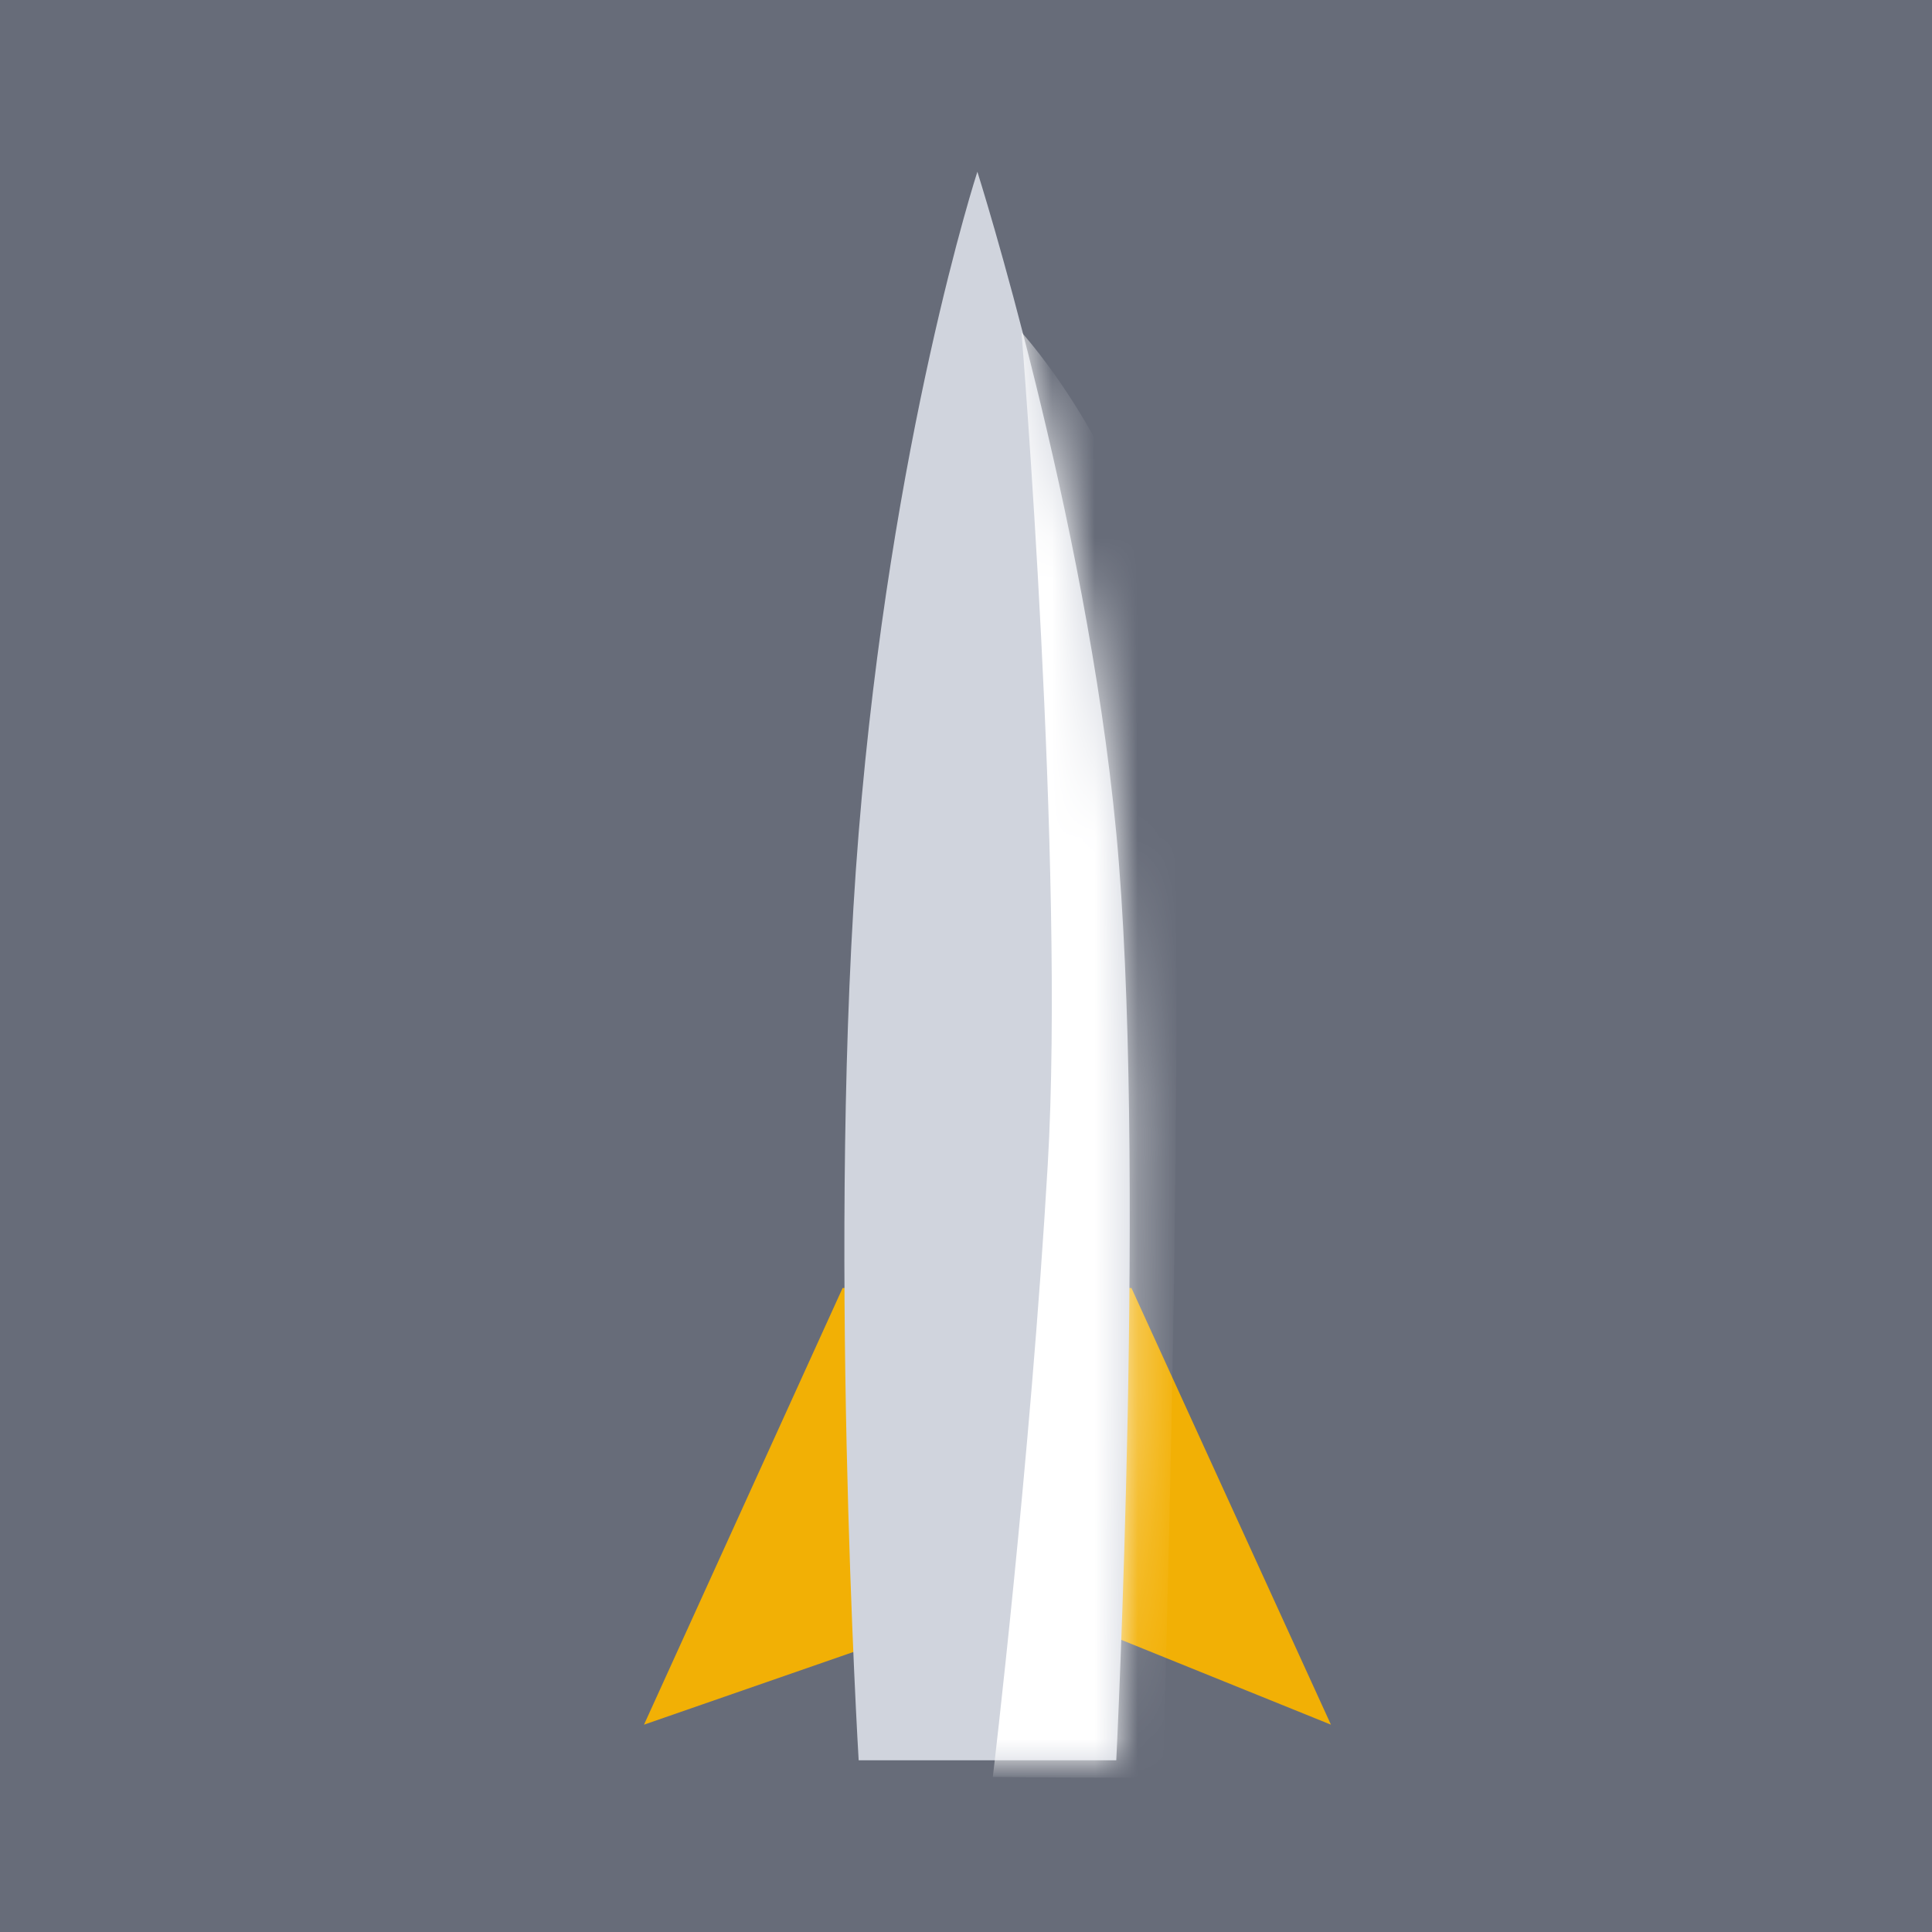 <svg width="45" height="45" viewBox="0 0 45 45" fill="none" xmlns="http://www.w3.org/2000/svg">
<rect width="45" height="45" fill="#676C79"/>
<path fill-rule="evenodd" clip-rule="evenodd" d="M19.626 30H26.354L31 40.171L25.954 38.13H20.879L15 40.171L19.626 30Z" fill="#F2B005"/>
<path fill-rule="evenodd" clip-rule="evenodd" d="M20 19.401C20.749 10.194 22.765 4 22.765 4C22.765 4 25.293 11.968 26 19.401C26.707 26.834 26 41 26 41H20C20 41 19.251 28.608 20 19.401Z" fill="#D0D4DD"/>
<mask id="mask0_0_27124" style="mask-type:luminance" maskUnits="userSpaceOnUse" x="19" y="4" width="8" height="37">
<path fill-rule="evenodd" clip-rule="evenodd" d="M20 19.401C20.749 10.194 22.765 4 22.765 4C22.765 4 25.293 11.968 26 19.401C26.707 26.834 26 41 26 41H20C20 41 19.251 28.608 20 19.401Z" fill="white"/>
</mask>
<g mask="url(#mask0_0_27124)">
<path fill-rule="evenodd" clip-rule="evenodd" d="M23.793 7.74C23.793 7.74 24.808 20.224 24.404 27.128C24.001 34.032 23.125 41.388 23.125 41.388C23.125 41.388 27.081 41.428 27.081 41.388C27.081 41.347 27.799 18.562 27.081 14.552C26.364 10.541 23.793 7.74 23.793 7.74Z" fill="white"/>
</g>
</svg>
